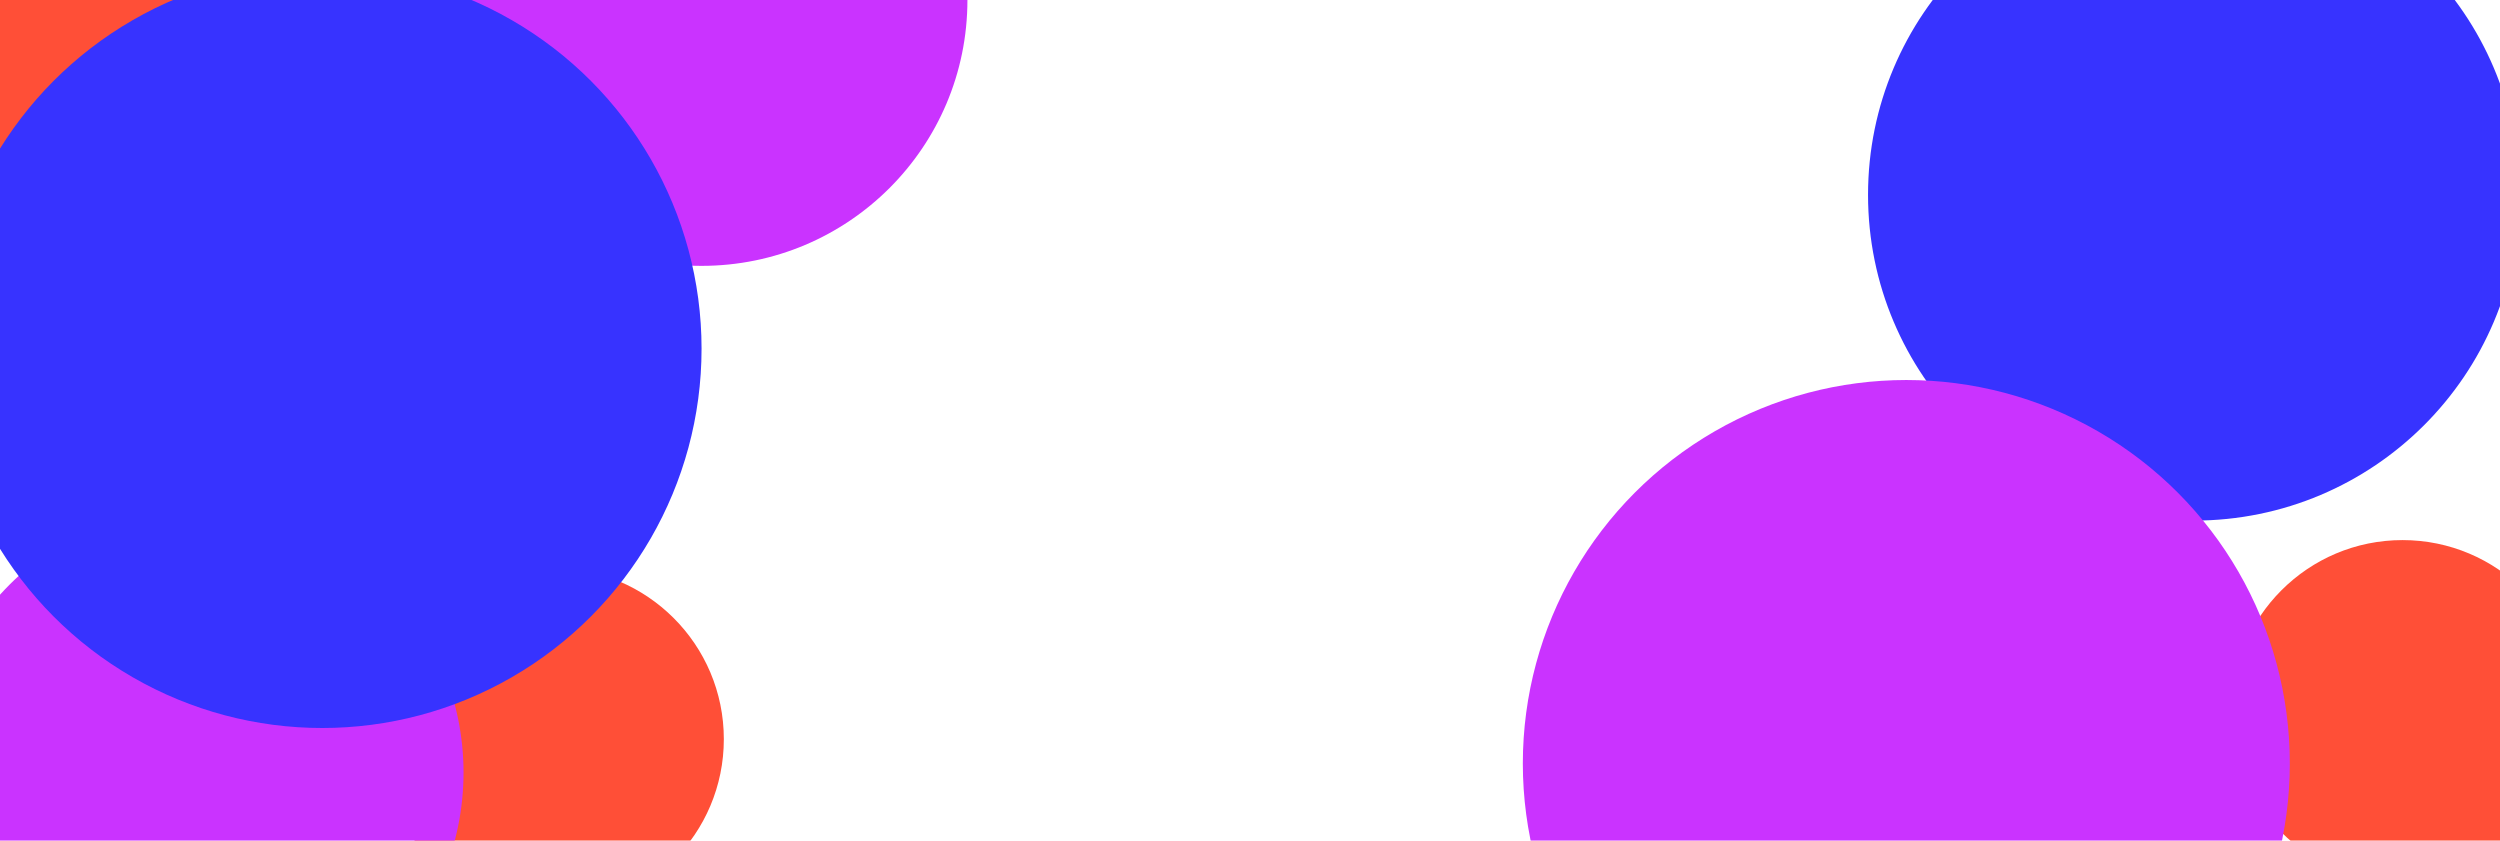<svg width="1796" height="604" viewBox="0 0 1796 604" fill="none" xmlns="http://www.w3.org/2000/svg">
<g filter="url(#filter0_f_377_607)">
<circle cx="1726" cy="511" r="123" fill="#FF4F37"/>
</g>
<g filter="url(#filter1_f_377_607)">
<circle cx="397" cy="531" r="123" fill="#FF4F37"/>
</g>
<g filter="url(#filter2_f_377_607)">
<circle cx="1576" cy="140" r="234" fill="#3733FF"/>
</g>
<g filter="url(#filter3_f_377_607)">
<circle cx="1369.5" cy="548.5" r="275.5" fill="#CA33FF"/>
</g>
<g filter="url(#filter4_f_377_607)">
<circle cx="504" r="191" fill="#CA33FF"/>
</g>
<g filter="url(#filter5_f_377_607)">
<circle cx="142" cy="555" r="191" fill="#CA33FF"/>
</g>
<g filter="url(#filter6_f_377_607)">
<circle cx="61" cy="48" r="123" fill="#FF4F37"/>
</g>
<g filter="url(#filter7_f_377_607)">
<circle cx="231.5" cy="250.5" r="272.5" fill="#3733FF"/>
</g>
<defs>
<filter id="filter0_f_377_607" x="1503" y="288" width="446" height="446" filterUnits="userSpaceOnUse" color-interpolation-filters="sRGB">
<feFlood flood-opacity="0" result="BackgroundImageFix"/>
<feBlend mode="normal" in="SourceGraphic" in2="BackgroundImageFix" result="shape"/>
<feGaussianBlur stdDeviation="50" result="effect1_foregroundBlur_377_607"/>
</filter>
<filter id="filter1_f_377_607" x="174" y="308" width="446" height="446" filterUnits="userSpaceOnUse" color-interpolation-filters="sRGB">
<feFlood flood-opacity="0" result="BackgroundImageFix"/>
<feBlend mode="normal" in="SourceGraphic" in2="BackgroundImageFix" result="shape"/>
<feGaussianBlur stdDeviation="50" result="effect1_foregroundBlur_377_607"/>
</filter>
<filter id="filter2_f_377_607" x="1092" y="-344" width="968" height="968" filterUnits="userSpaceOnUse" color-interpolation-filters="sRGB">
<feFlood flood-opacity="0" result="BackgroundImageFix"/>
<feBlend mode="normal" in="SourceGraphic" in2="BackgroundImageFix" result="shape"/>
<feGaussianBlur stdDeviation="125" result="effect1_foregroundBlur_377_607"/>
</filter>
<filter id="filter3_f_377_607" x="799.662" y="-21.338" width="1139.68" height="1139.68" filterUnits="userSpaceOnUse" color-interpolation-filters="sRGB">
<feFlood flood-opacity="0" result="BackgroundImageFix"/>
<feBlend mode="normal" in="SourceGraphic" in2="BackgroundImageFix" result="shape"/>
<feGaussianBlur stdDeviation="147.169" result="effect1_foregroundBlur_377_607"/>
</filter>
<filter id="filter4_f_377_607" x="108.94" y="-395.06" width="790.12" height="790.12" filterUnits="userSpaceOnUse" color-interpolation-filters="sRGB">
<feFlood flood-opacity="0" result="BackgroundImageFix"/>
<feBlend mode="normal" in="SourceGraphic" in2="BackgroundImageFix" result="shape"/>
<feGaussianBlur stdDeviation="102.03" result="effect1_foregroundBlur_377_607"/>
</filter>
<filter id="filter5_f_377_607" x="-253.06" y="159.94" width="790.12" height="790.12" filterUnits="userSpaceOnUse" color-interpolation-filters="sRGB">
<feFlood flood-opacity="0" result="BackgroundImageFix"/>
<feBlend mode="normal" in="SourceGraphic" in2="BackgroundImageFix" result="shape"/>
<feGaussianBlur stdDeviation="102.03" result="effect1_foregroundBlur_377_607"/>
</filter>
<filter id="filter6_f_377_607" x="-162" y="-175" width="446" height="446" filterUnits="userSpaceOnUse" color-interpolation-filters="sRGB">
<feFlood flood-opacity="0" result="BackgroundImageFix"/>
<feBlend mode="normal" in="SourceGraphic" in2="BackgroundImageFix" result="shape"/>
<feGaussianBlur stdDeviation="50" result="effect1_foregroundBlur_377_607"/>
</filter>
<filter id="filter7_f_377_607" x="-343.35" y="-324.35" width="1149.7" height="1149.7" filterUnits="userSpaceOnUse" color-interpolation-filters="sRGB">
<feFlood flood-opacity="0" result="BackgroundImageFix"/>
<feBlend mode="normal" in="SourceGraphic" in2="BackgroundImageFix" result="shape"/>
<feGaussianBlur stdDeviation="151.175" result="effect1_foregroundBlur_377_607"/>
</filter>
</defs>
</svg>
